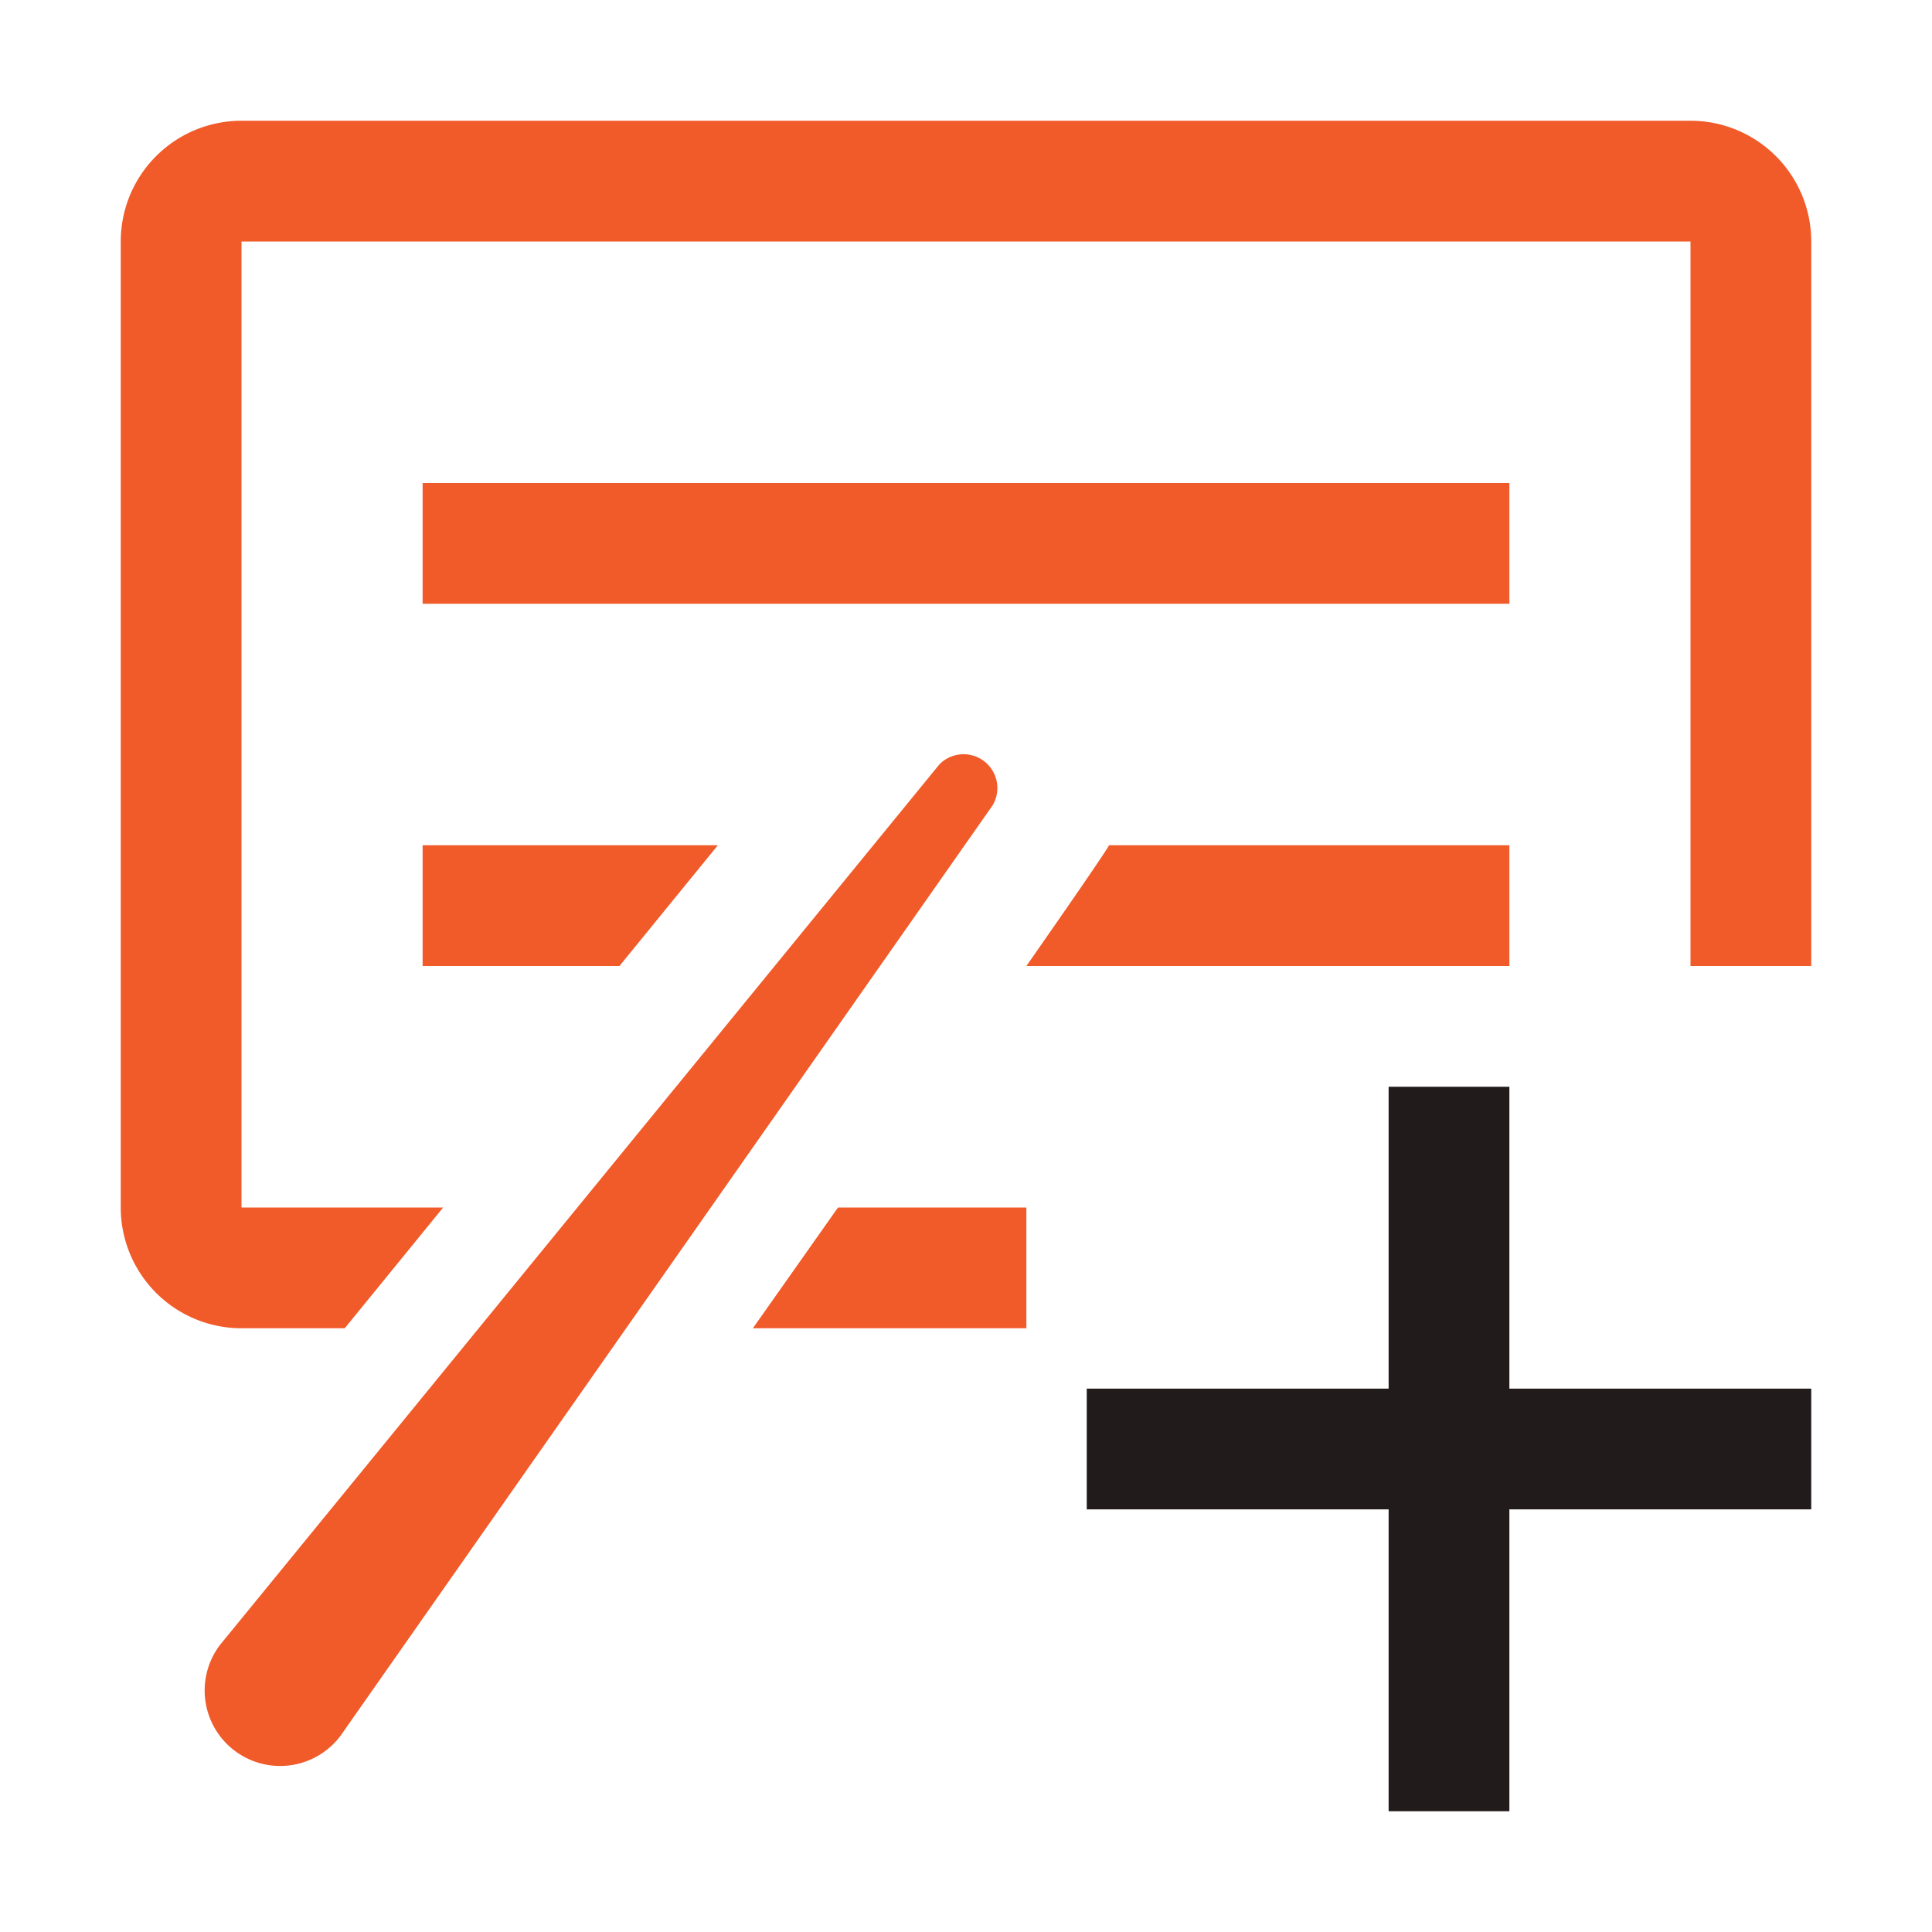 <svg xmlns="http://www.w3.org/2000/svg" viewBox="0 0 32 32"><defs><style>.cls-1{fill:#211c1b;}.cls-2{fill:#f15a29;}</style></defs><g id="icons_copy" data-name="icons copy"><polygon class="cls-1" points="30 23 25 23 25 18 23 18 23 23 18 23 18 25 23 25 23 30 25 30 25 25 30 25 30 23"/><rect class="cls-2" x="7" y="8" width="18" height="2"/><path class="cls-2" d="M17,16h8V14H18.37C18.28,14.17,17,16,17,16Z"/><polygon class="cls-2" points="7 14 7 16 10.26 16 11.89 14 7 14"/><path class="cls-2" d="M3.64,27.25,15.56,12.66a.56.56,0,0,1,.88.68L5.64,28.75a1.25,1.25,0,1,1-2-1.5Z"/><path class="cls-2" d="M4,4H28V16h2V4a2,2,0,0,0-2-2H4A2,2,0,0,0,2,4V20a2,2,0,0,0,2,2H5.71l1.63-2H4Z"/><polygon class="cls-2" points="17 20 13.88 20 12.47 22 17 22 17 20"/></g></svg>